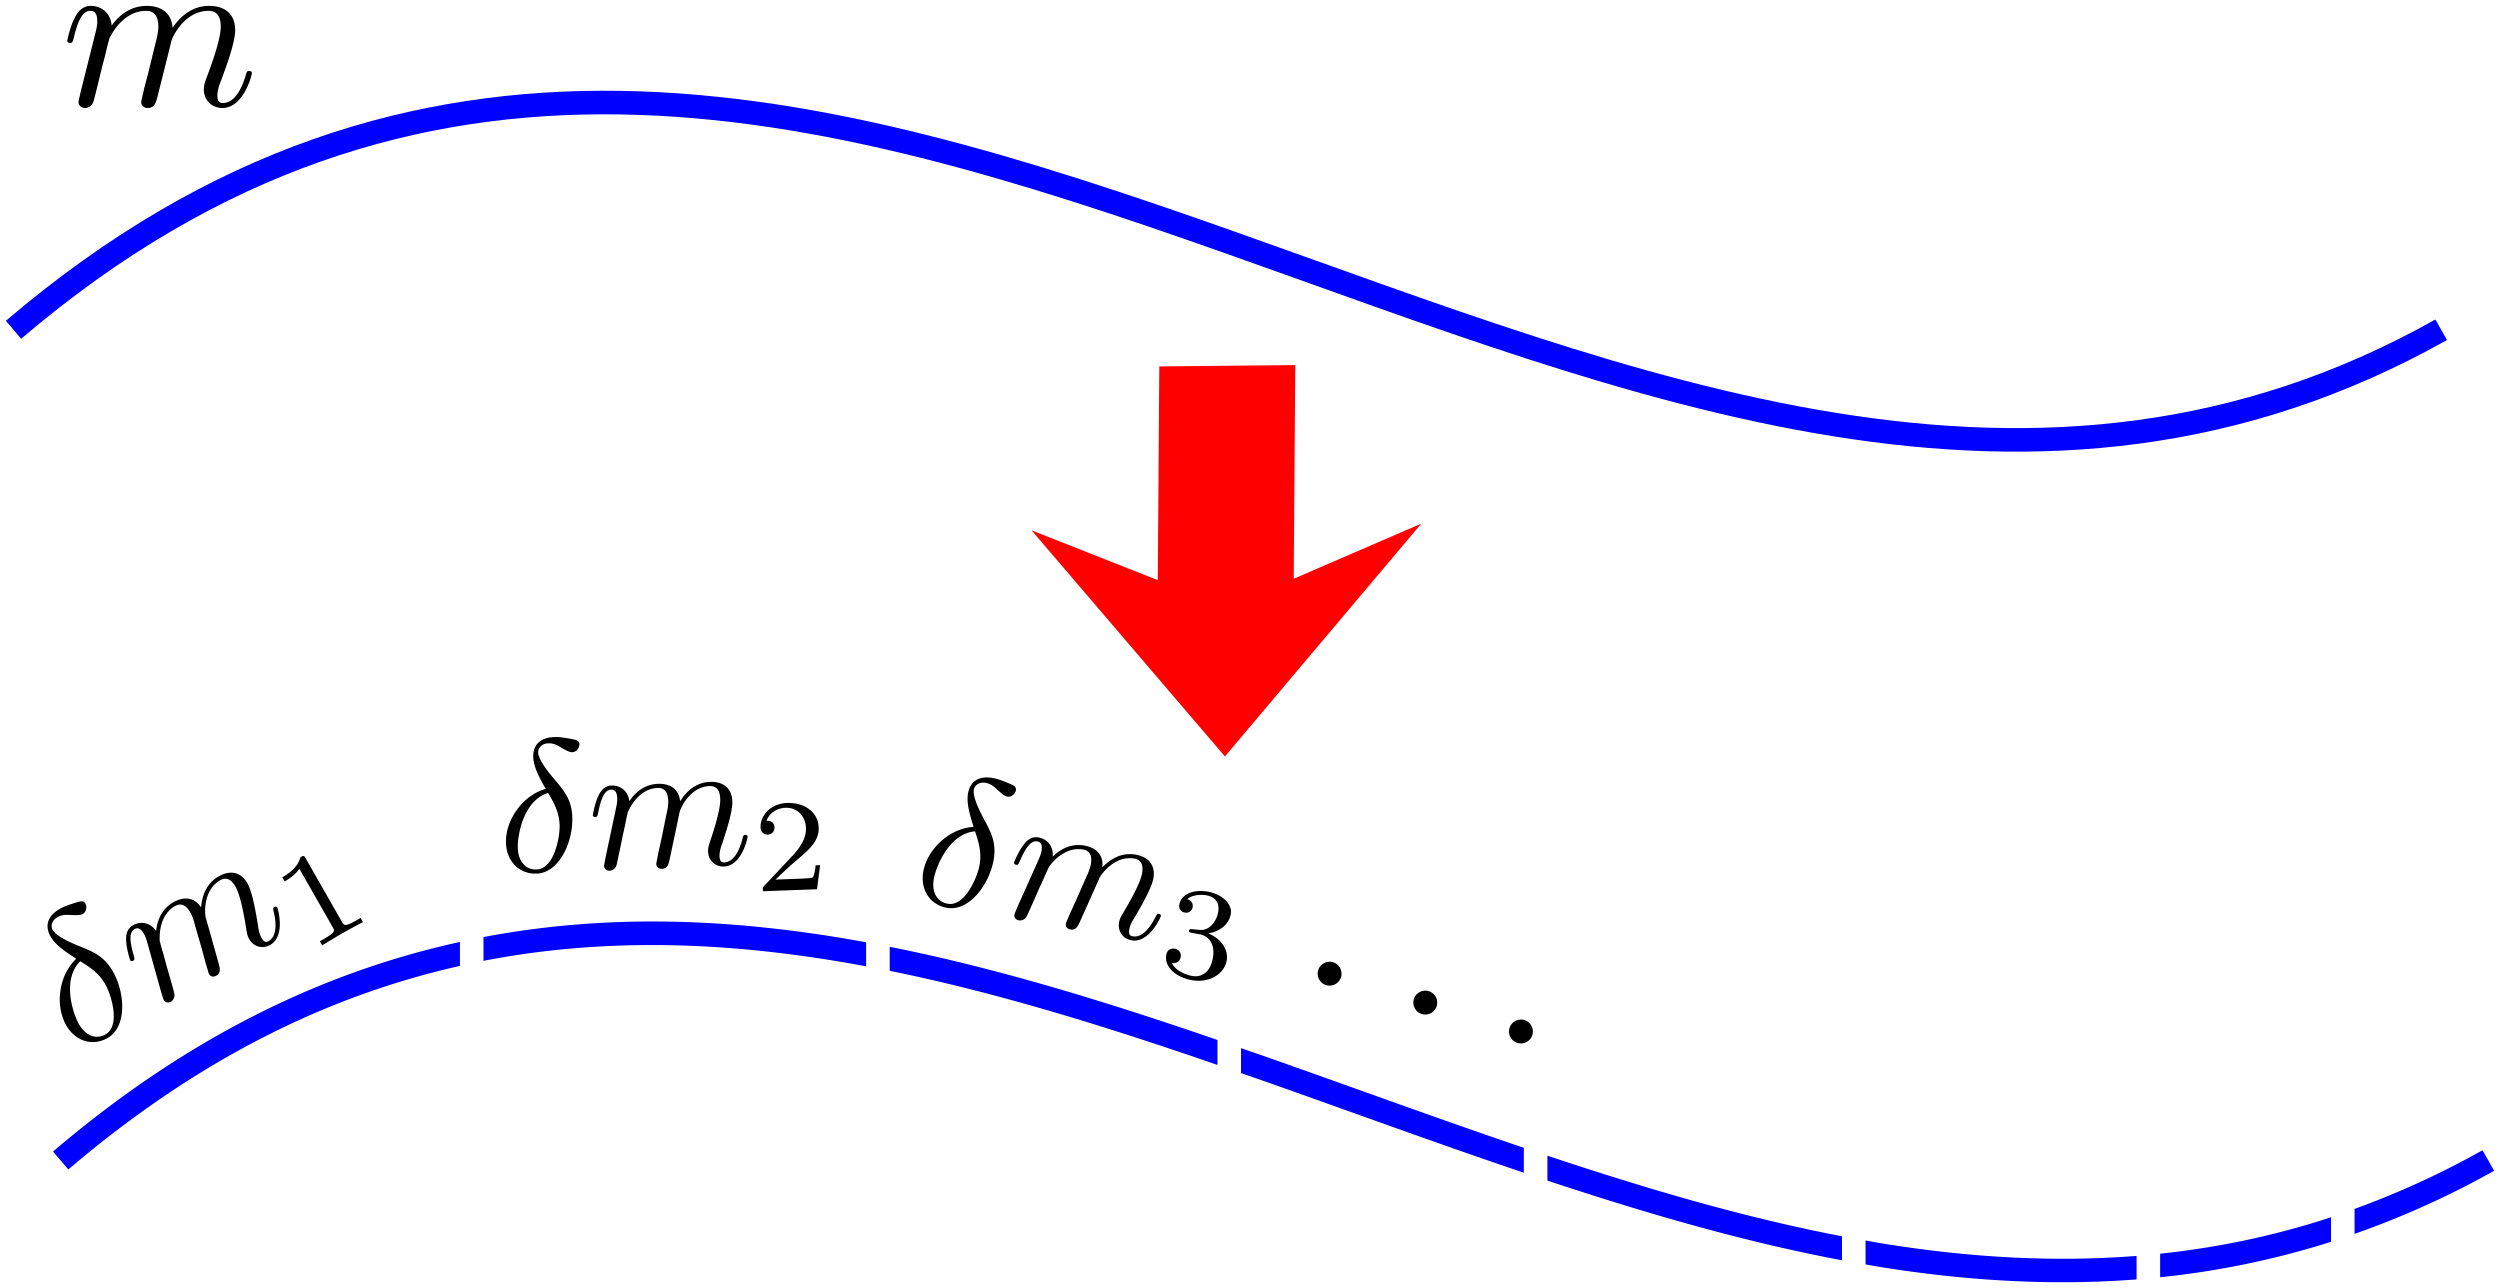 <svg width="212.159" height="109.315" xmlns="http://www.w3.org/2000/svg">
<path d="M-13.502 280.64c68.673-58.542 137.346 38.572 206.02 0" color="#000" fill="none" stroke="#00f" stroke-width="2" style="isolation:auto;mix-blend-mode:normal" transform="translate(14.65 -252.655)"/>
<path d="M42.018 330.866c-5.206-.082-10.42.323-15.637 1.31v2.018c5.197-1.008 10.397-1.41 15.606-1.328 5.61.088 11.234.746 16.867 1.795v-2.041c-5.602-1.025-11.213-1.666-16.836-1.754zm-17.637 1.727c-11.524 2.521-23.056 8.002-34.531 17.785l1.297 1.523c11.112-9.473 22.17-14.79 33.234-17.275zm36.473.41v2.04c9.245 1.873 18.518 4.778 27.814 7.985v-2.119c-9.247-3.178-18.517-6.054-27.814-7.906zm29.814 8.601v2.12c.835.291 1.67.575 2.506.87 7.152 2.529 14.316 5.158 21.494 7.583v-2.114c-6.93-2.352-13.873-4.896-20.828-7.355-1.057-.374-2.114-.736-3.172-1.104zm105.36 8.664a72.856 72.856 0 0 1-10.86 4.979v2.117a74.371 74.371 0 0 0 11.84-5.353zm-79.36.463v2.114c8.313 2.756 16.644 5.192 25 6.763v-2.037c-8.311-1.59-16.646-4.053-25-6.84zm66.5 5.225c-4.833 1.59-9.665 2.577-14.5 3.092v1.998a72.248 72.248 0 0 0 14.5-3.008zm-39.5 1.972v2.032c.395.067.79.143 1.185.207 7.253 1.168 14.529 1.626 21.815 1.062v-1.994c-7.151.565-14.312.114-21.496-1.043-.501-.08-1.003-.176-1.504-.264z" color="#000" fill="#00f" style="font-feature-settings:normal;font-variant-alternates:normal;font-variant-caps:normal;font-variant-ligatures:normal;font-variant-numeric:normal;font-variant-position:normal;isolation:auto;mix-blend-mode:normal;shape-padding:0;text-decoration-color:#000;text-decoration-line:none;text-decoration-style:solid;text-indent:0;text-orientation:mixed;text-transform:none;white-space:normal" transform="translate(14.65 -252.655)"/>
<g stroke-linejoin="round" stroke-miterlimit="100000" stroke-width="1.333">
<path d="M113.806 82.925c.16-.531-.146-1.103-.677-1.264s-1.103.147-1.263.678a1.02 1.02 0 0 0 .677 1.263 1.02 1.02 0 0 0 1.264-.677zM121.924 85.378a1.02 1.02 0 0 0-.677-1.264c-.531-.16-1.104.147-1.264.678s.146 1.103.677 1.263a1.02 1.02 0 0 0 1.264-.677zM130.043 87.831c.16-.531-.146-1.103-.677-1.264s-1.104.147-1.264.678.146 1.103.677 1.263 1.103-.146 1.264-.677zM6.837 7.826c-.057.287-.172.727-.172.823 0 .344.268.516.555.516.23 0 .574-.153.708-.536.019-.038.248-.937.363-1.415l.42-1.722c.116-.42.23-.841.326-1.281.077-.325.23-.88.249-.957.287-.593 1.3-2.333 3.118-2.333.86 0 1.033.707 1.033 1.339 0 .478-.134 1.013-.287 1.587l-.536 2.22-.383 1.453c-.076.383-.248 1.033-.248 1.129 0 .344.268.516.554.516.593 0 .708-.478.861-1.09.268-1.072.976-3.864 1.148-4.61.057-.249 1.071-2.544 3.156-2.544.823 0 1.033.65 1.033 1.339 0 1.09-.803 3.27-1.186 4.284-.172.46-.249.67-.249 1.052 0 .9.67 1.569 1.569 1.569 1.798 0 2.506-2.793 2.506-2.946 0-.191-.172-.191-.23-.191-.191 0-.191.057-.287.344-.287 1.014-.899 2.372-1.95 2.372-.326 0-.46-.191-.46-.631 0-.478.172-.937.344-1.358.364-.995 1.167-3.118 1.167-4.208 0-1.244-.765-2.047-2.2-2.047s-2.41.842-3.117 1.855c-.02-.248-.077-.899-.612-1.358C13.55.596 12.94.5 12.46.5c-1.722 0-2.659 1.224-2.984 1.664C9.381 1.074 8.578.5 7.717.5c-.88 0-1.243.746-1.415 1.09-.345.67-.593 1.798-.593 1.856 0 .19.191.19.23.19.19 0 .21-.018.324-.439C6.59 1.839 6.971.921 7.66.921c.306 0 .593.153.593.88 0 .401-.058.612-.306 1.606zM6.47 81.365c-1.493 1.403-1.808 3.97-.852 5.644.758 1.33 2.213 1.82 3.515 1.078 1.62-.925 1.528-3.754.437-5.665-.719-1.26-1.667-1.636-2.494-1.99-.854-.338-2.263-.91-2.61-1.52-.175-.304-.087-.795.397-1.071.415-.237.795-.215 1.196-.187.372.008.752.03.96-.089.346-.197.364-.648.237-.87-.174-.304-.419-.22-.98-.046-.807.259-1.001.37-1.223.496-1.08.616-1.238 1.496-.764 2.327.427.747 1.27 1.293 2.182 1.893zm.34.21c.71.439 1.552.95 2.121 1.946.522.914 1.315 3.526.028 4.261-.762.435-1.661.177-2.262-.875-.497-.872-1.47-3.767.114-5.332zM13.676 84.19c.077.231.176.597.215.666.142.25.407.264.615.145a.651.651 0 0 0 .291-.68 33.576 33.576 0 0 0-.322-1.175l-.406-1.42c-.091-.351-.182-.703-.294-1.061-.08-.267-.198-.732-.215-.795-.038-.548-.023-2.226 1.292-2.977.623-.356 1.04.085 1.3.542.198.346.323.79.449 1.268l.529 1.827.324 1.21c.102.309.246.85.286.92.142.249.407.263.615.144.429-.245.314-.638.172-1.144-.248-.886-.89-3.2-1.073-3.81-.062-.204-.276-2.284 1.233-3.146.595-.34 1.016.044 1.3.543.451.789.77 2.699.912 3.59.065.404.097.588.255.865.371.65 1.132.858 1.783.487 1.301-.743.66-3.056.597-3.167-.08-.139-.204-.067-.245-.044-.139.08-.115.12-.066.368.211.852.33 2.088-.432 2.523-.236.134-.411.05-.593-.268-.198-.346-.263-.749-.312-1.125-.148-.87-.443-2.738-.894-3.527-.513-.9-1.4-1.166-2.437-.573s-1.397 1.605-1.49 2.63c-.117-.171-.427-.618-1.004-.73-.513-.092-.995.091-1.341.289-1.246.71-1.419 1.984-1.472 2.437-.52-.75-1.338-.833-1.961-.478-.637.364-.592 1.054-.575 1.374.028.627.314 1.546.338 1.588.079.138.217.06.245.044.138-.08.144-.101.054-.453-.326-1.117-.429-1.94.07-2.224.221-.127.492-.135.792.391.166.291.212.467.443 1.29zM25.947 72.851c-.15-.262-.174-.26-.446-.105-.271.964-1.148 1.477-1.545 1.704l.199.349c.233-.133.872-.498 1.25-1.074l2.821 4.943c.183.32.255.445-.714.999l-.369.21.2.349a84.51 84.51 0 0 1 1.702-1.024c.3-.171 1.538-.839 1.757-.95l-.2-.35-.367.21c-.97.553-1.041.428-1.224.108zM46.31 66.948c-1.973.551-3.442 2.679-3.371 4.606.056 1.53 1.118 2.639 2.615 2.584 1.864-.069 3.094-2.618 3.013-4.817-.053-1.45-.72-2.222-1.288-2.92-.6-.695-1.584-1.855-1.61-2.556-.012-.35.292-.744.85-.765.478-.017.804.178 1.147.389.325.18.651.374.89.366.399-.015.623-.406.614-.661-.013-.35-.27-.389-.848-.495-.834-.145-1.057-.137-1.312-.127-1.243.045-1.791.751-1.756 1.707.032.86.527 1.735 1.056 2.689zm.204.343c.425.719.935 1.561.977 2.708.039 1.051-.469 3.734-1.95 3.788-.876.033-1.554-.612-1.598-1.823-.037-1.004.442-4.02 2.571-4.673zM51.384 72.791c-.039.24-.12.61-.118.69.01.287.24.422.478.413a.651.651 0 0 0 .573-.467c.015-.033.178-.789.26-1.19l.297-1.447c.083-.354.165-.708.231-1.077.054-.273.165-.74.178-.804.221-.503 1.012-1.983 2.525-2.04.717-.025.882.559.901 1.084.015.399-.08.849-.19 1.331l-.378 1.864-.274 1.223c-.052.32-.175.868-.172.947.01.287.238.422.477.413.494-.018.575-.42.684-.934.19-.9.694-3.248.814-3.874.04-.209.814-2.152 2.55-2.215.686-.026.88.51.902 1.083.033.908-.569 2.748-.856 3.604-.13.388-.187.566-.175.884.027.749.605 1.286 1.354 1.258 1.497-.055 2.001-2.402 1.997-2.53-.006-.159-.15-.154-.197-.152-.16.006-.158.054-.229.296-.208.853-.676 2.002-1.552 2.035-.27.01-.388-.145-.402-.512-.014-.398.115-.786.245-1.141.273-.84.877-2.633.843-3.54-.038-1.036-.7-1.682-1.894-1.638-1.195.044-1.982.775-2.54 1.641-.024-.206-.091-.746-.551-1.112-.41-.32-.924-.381-1.322-.366-1.434.053-2.177 1.1-2.434 1.477-.113-.905-.8-1.358-1.516-1.332-.733.027-1.013.66-1.146.951-.266.569-.438 1.516-.437 1.564.006.159.165.153.197.152.16-.006.175-.022.258-.376.229-1.141.52-1.918 1.093-1.939.255-.009.498.11.52.715.013.334-.028.511-.205 1.347zM69.596 73.423l-.38.014c-.024.247-.11.909-.252 1.025-.086.07-.945.102-1.101.108l-2.052.075c1.133-1.08 1.512-1.406 2.161-1.955.801-.688 1.545-1.408 1.506-2.467-.05-1.35-1.262-2.131-2.689-2.079-1.383.051-2.284 1.056-2.246 2.082.021.568.503.607.614.602.268-.01.584-.21.57-.612-.008-.201-.1-.588-.68-.567.316-.804 1.065-1.078 1.59-1.097 1.115-.041 1.726.807 1.76 1.71.035.97-.628 1.765-.97 2.18l-2.59 2.753c-.107.104-.106.127-.095.439l4.594-.17zM82.618 70.172c-2.045.123-3.929 1.894-4.265 3.794-.267 1.506.537 2.814 2.013 3.076 1.836.325 3.575-1.909 3.959-4.075.253-1.428-.236-2.324-.645-3.125-.44-.806-1.157-2.148-1.035-2.838.061-.345.442-.667.991-.57.471.084.749.344 1.04.622.28.244.558.503.793.545.393.07.695-.265.74-.517.06-.345-.182-.436-.725-.662-.786-.317-1.006-.356-1.257-.4-1.224-.217-1.909.357-2.075 1.3-.15.847.15 1.806.466 2.85zm.127.379c.265.791.586 1.722.386 2.852-.184 1.036-1.244 3.552-2.704 3.293-.863-.153-1.39-.926-1.179-2.119.175-.988 1.278-3.836 3.497-4.026zM86.35 76.952c-.09.227-.248.571-.262.65-.05.282.145.463.38.504a.651.651 0 0 0 .66-.336c.02-.029.34-.733.503-1.109l.595-1.352c.156-.328.311-.657.453-1.004.11-.256.317-.689.343-.749.322-.444 1.407-1.726 2.898-1.462.706.126.745.731.653 1.25-.07.392-.257.812-.466 1.26l-.762 1.743-.525 1.138c-.119.302-.354.811-.368.89-.05.282.145.462.38.504.487.086.65-.29.865-.77.375-.84 1.362-3.029 1.611-3.616.083-.195 1.249-1.932 2.96-1.629.675.12.753.684.653 1.25-.159.894-1.135 2.566-1.596 3.343-.208.351-.301.513-.357.827-.13.738.322 1.384 1.06 1.515 1.475.261 2.461-1.928 2.484-2.053.027-.157-.114-.182-.161-.19-.157-.028-.165.019-.285.24-.383.79-1.083 1.816-1.946 1.663-.267-.047-.349-.224-.285-.585.07-.392.277-.744.48-1.064.443-.763 1.41-2.389 1.569-3.284.18-1.02-.33-1.79-1.508-1.999-1.177-.208-2.1.34-2.828 1.07.02-.207.068-.749-.305-1.203-.334-.4-.822-.567-1.215-.636-1.412-.25-2.36.618-2.69.932.08-.91-.496-1.497-1.202-1.622-.722-.128-1.13.432-1.32.69-.38.499-.748 1.389-.757 1.436-.027.157.13.184.161.19.157.028.175.015.33-.314.465-1.067.912-1.765 1.477-1.665.251.045.465.212.36.808-.06.33-.137.494-.486 1.274zM101.767 79.28c.857.152 1.367.854 1.159 2.03-.241 1.362-1.104 1.629-1.742 1.516-.44-.078-1.385-.37-1.731-1.1.52.07.705-.272.746-.503a.598.598 0 0 0-.497-.71c-.308-.055-.649.077-.729.527-.182 1.033.842 1.906 2.171 2.141 1.527.27 2.763-.564 2.958-1.663.151-.857-.4-1.839-1.564-2.305 1.228-.214 1.791-.964 1.91-1.634.153-.868-.732-1.693-1.951-1.91-1.22-.215-2.259.213-2.414 1.092-.067.373.138.625.468.683a.55.55 0 0 0 .66-.46c.056-.32-.123-.59-.46-.671.47-.416 1.25-.402 1.656-.33.495.087 1.144.451.975 1.407-.082.462-.325.94-.671 1.23-.437.353-.748.32-1.303.256-.279-.026-.3-.03-.358-.029-.022-.004-.114.003-.135.124-.027.153.072.17.259.204z"/>
</g>
<path d="m89.302 316.85 16.665-19.76-10.827 4.68.13-18.133-11.538.113-.128 18.138-10.714-4.228z" color="#000" fill="red" style="isolation:auto;mix-blend-mode:normal;text-decoration-color:#000;text-decoration-line:none;text-decoration-style:solid;text-indent:0;text-transform:none;white-space:normal" transform="translate(14.65 -252.655)"/>
</svg>
